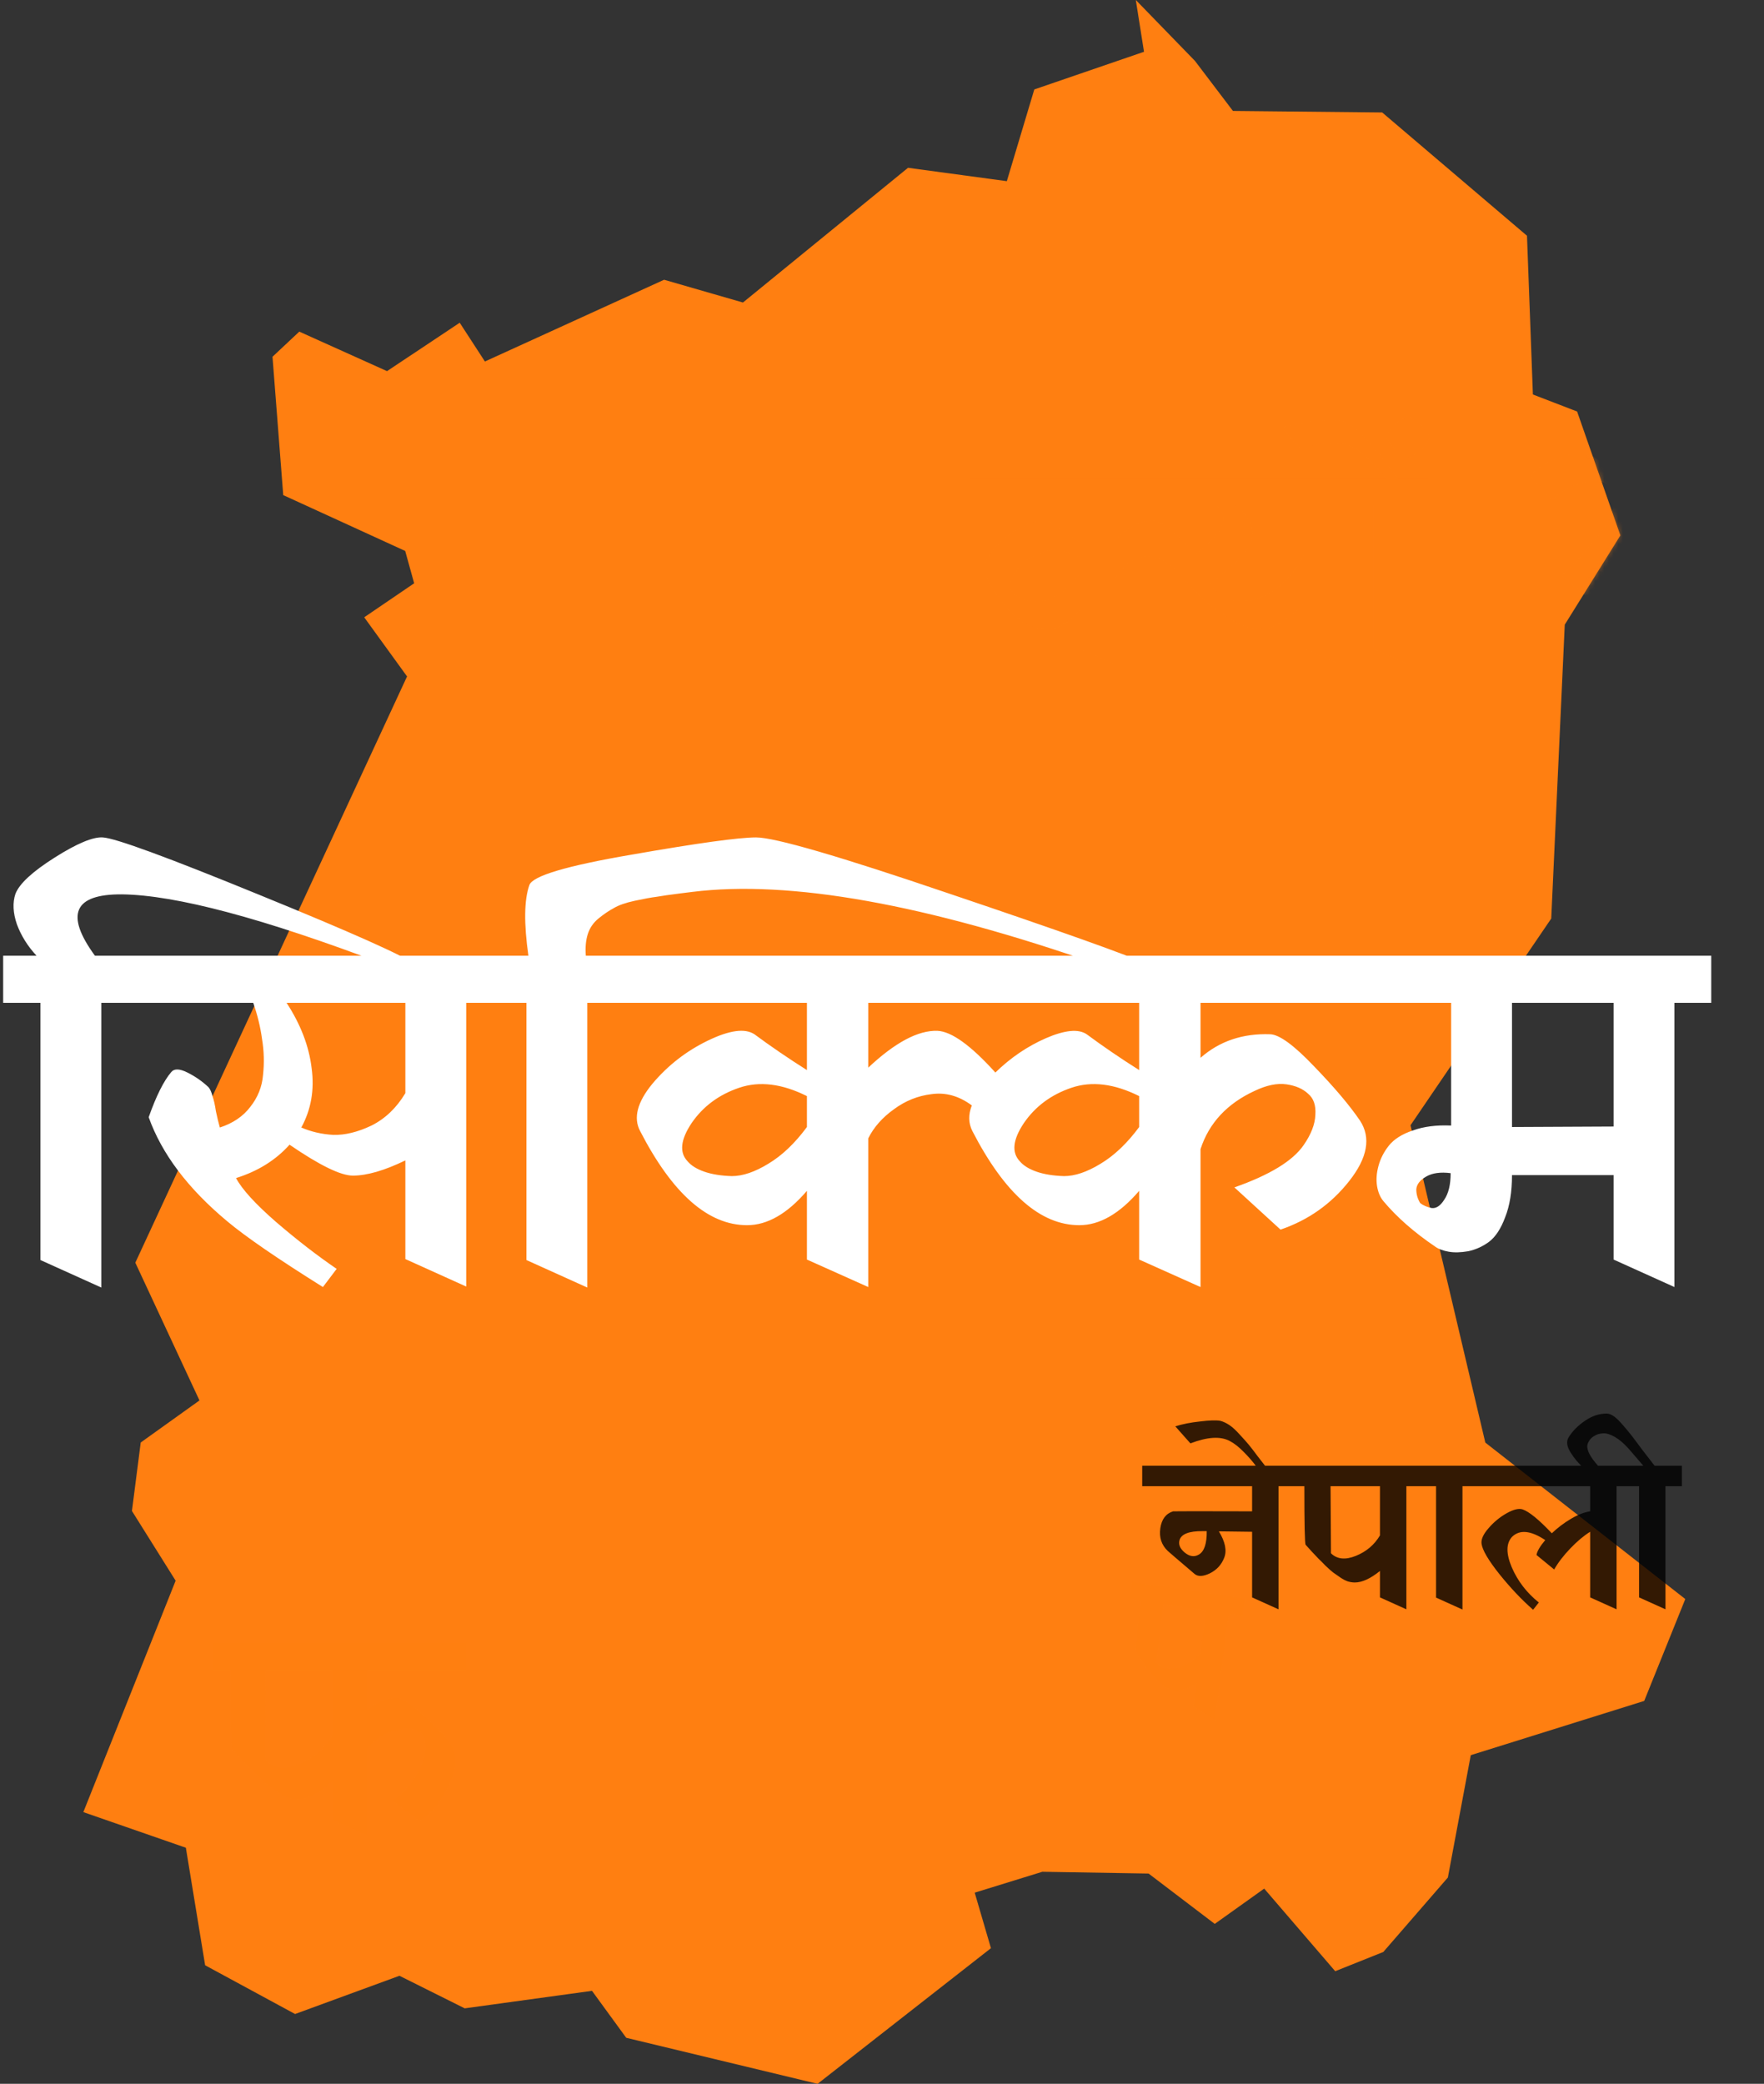 <svg width="381" height="450" viewBox="0 0 381 450" fill="none" xmlns="http://www.w3.org/2000/svg">
<rect x="0" y="0" width="381" height="450" fill="#333333" stroke="none"/>
<path d="M258.099 13.157L266.295 23.956L298.535 24.285L329.807 50.91L331.085 85.19L340.633 88.864L349.98 115.616L337.967 134.894L335.047 198.358L304.651 242.999L320.807 311.524L364 345.312L355.127 367.313L317.667 379.026L312.719 405.449L298.772 421.53L288.385 425.678L273.05 407.843L262.37 415.463L248.076 404.59L225.129 404.207L210.524 408.72L214.03 420.708L176.587 450L135.256 440.059L127.863 429.918L100.37 433.7L86.276 426.665L63.731 434.924L44.306 424.399L40.144 399.017L18 391.324L37.935 341.346L28.497 326.289L30.395 311.506L43.083 302.424L29.227 272.675L87.919 146.077L78.664 133.304L89.453 125.958L87.517 118.978L61.175 106.918L58.856 77.041L64.643 71.613L83.592 80.147L99.293 69.695L104.733 78.064L143.435 60.412L160.467 65.328L196.12 36.236L217.461 39.123L223.395 19.315L247.09 11.183L245.32 0L258.099 13.157Z" fill="#FF7F11"/>
<mask id="mask0_300_151" style="mask-type:alpha" maskUnits="userSpaceOnUse" x="18" y="0" width="346" height="450">
<path d="M258.099 13.157L266.295 23.956L298.535 24.285L329.807 50.91L331.085 85.19L340.633 88.864L349.98 115.616L337.967 134.894L335.047 198.358L304.651 242.999L320.807 311.524L364 345.312L355.127 367.313L317.667 379.026L312.719 405.449L298.772 421.53L288.385 425.678L273.05 407.843L262.37 415.463L248.076 404.59L225.129 404.207L210.524 408.72L214.03 420.708L176.587 450L135.256 440.059L127.863 429.918L100.37 433.7L86.276 426.665L63.731 434.924L44.306 424.399L40.144 399.017L18 391.324L37.935 341.346L28.497 326.289L30.395 311.506L43.083 302.424L29.227 272.675L87.919 146.077L78.664 133.304L89.453 125.958L87.517 118.978L61.175 106.918L58.856 77.041L64.643 71.613L83.592 80.147L99.293 69.695L104.733 78.064L143.435 60.412L160.467 65.328L196.12 36.236L217.461 39.123L223.395 19.315L247.09 11.183L245.32 0L258.099 13.157Z" fill="#FF7F11"/>
</mask>
<g mask="url(#mask0_300_151)">
<g style="mix-blend-mode:multiply" opacity="0.3">
<path d="M45.814 360.637V354.697H100.825V360.637H79.353V369.176C81.539 367.444 83.643 366.598 85.665 366.639C86.82 366.681 88.8 367.98 91.605 370.538C94.41 373.054 96.39 375.179 97.546 376.911C98.907 379.015 98.721 381.882 96.989 385.513C95.297 389.143 93.193 391.742 90.677 393.309L84.613 388.792C86.799 387.678 88.697 385.616 90.306 382.604C91.997 379.345 92.368 376.808 91.419 374.993C90.429 373.178 88.14 372.827 84.551 373.941C82.818 374.519 81.086 375.715 79.353 377.53V396.403L71.68 392.938V384.77C68.957 387.328 66.523 388.607 64.378 388.607C63.718 388.607 63.037 388.503 62.336 388.297C61.635 388.05 60.892 387.658 60.108 387.121C59.325 386.585 58.644 386.111 58.066 385.698C57.489 385.244 56.746 384.584 55.839 383.718C54.972 382.811 54.312 382.15 53.859 381.738C53.446 381.284 52.766 380.562 51.817 379.572C50.909 378.541 50.332 377.901 50.084 377.654C49.837 377.406 49.713 371.734 49.713 360.637H45.814ZM57.448 380.129C59.222 381.862 61.635 382.109 64.688 380.872C67.74 379.634 70.071 377.654 71.68 374.931V360.637H57.324L57.448 380.129Z" fill="#FF7F11" fill-opacity="0.9"/>
</g>
<g style="mix-blend-mode:multiply" opacity="0.3">
<path d="M243.937 345.356L244.432 341.548L268.931 345.134L268.436 348.942L265.389 348.496L262.412 371.423L257.792 368.484L258.431 363.565C256.478 364.734 254.828 365.22 253.483 365.023C253.06 364.961 252.634 364.832 252.202 364.634C251.774 364.409 251.332 364.089 250.875 363.672C250.419 363.254 250.023 362.887 249.688 362.568C249.356 362.223 248.936 361.73 248.428 361.09C247.949 360.427 247.582 359.942 247.326 359.635C247.1 359.306 246.725 358.779 246.2 358.056C245.706 357.31 245.389 356.846 245.252 356.664C245.114 356.482 245.507 352.834 246.431 345.721L243.937 345.356ZM249.755 358.94C250.746 360.217 252.269 360.601 254.324 360.094C256.38 359.586 258.035 358.535 259.291 356.94L260.481 347.777L251.299 346.433L249.755 358.94Z" fill="#FF7F11" fill-opacity="0.9"/>
</g>
<g style="mix-blend-mode:multiply" opacity="0.5">
<path d="M281.669 119.919V109.02H266.682C269.051 110.994 270.335 112.909 270.532 114.765C270.572 115.2 270.532 115.654 270.414 116.128C270.295 116.602 270.137 117.036 269.94 117.431C269.782 117.826 269.486 118.3 269.051 118.853C268.656 119.366 268.301 119.801 267.985 120.156C267.709 120.511 267.235 121.005 266.563 121.637C265.892 122.269 265.359 122.743 264.964 123.058C264.609 123.374 263.996 123.908 263.128 124.658C262.298 125.408 261.686 125.961 261.291 126.316C263.779 128.883 266.346 130.048 268.992 129.811C271.638 129.535 274.047 128.508 276.219 126.731C278.43 124.915 280.247 122.644 281.669 119.919ZM240.618 109.02V116.839C243.856 113.798 246.64 112.317 248.97 112.396C249.958 112.475 251.359 113.265 253.176 114.765C255.032 116.227 256.651 117.944 258.033 119.919C259.06 119.129 259.791 118.517 260.225 118.083C262.516 116.029 263.819 114.311 264.135 112.929C264.49 111.547 264.036 110.244 262.772 109.02H240.618ZM233.214 124.006V120.274C230.212 118.774 227.487 118.438 225.039 119.267C222.591 120.097 220.675 121.518 219.293 123.532C217.95 125.546 217.792 127.087 218.819 128.153C219.254 128.666 219.925 129.081 220.833 129.397C221.741 129.713 222.847 129.89 224.15 129.93C225.454 129.93 226.915 129.436 228.534 128.449C230.192 127.462 231.752 125.981 233.214 124.006ZM293.516 103.333V109.02H289.014V143.258L281.669 139.941V130.108C278.391 133.899 275.212 135.794 272.132 135.794C270.591 135.794 268.834 135.301 266.86 134.313C264.925 133.287 263.128 132.082 261.469 130.7C259.85 129.278 258.448 127.936 257.263 126.672C256.079 125.408 255.23 124.401 254.716 123.651C253.334 122.229 251.912 121.242 250.451 120.689C249.03 120.097 247.707 119.958 246.482 120.274C245.258 120.551 244.133 121.143 243.106 122.051C242.079 122.92 241.25 124.026 240.618 125.369V143.317L233.214 140V131.707C230.844 134.471 228.435 135.853 225.987 135.853C221.287 135.853 216.983 132.062 213.073 124.48C212.244 122.901 212.738 121.005 214.554 118.794C216.41 116.582 218.641 114.844 221.248 113.581C223.854 112.317 225.73 112.06 226.875 112.811C228.85 114.272 230.963 115.713 233.214 117.135V109.02H209.401V103.333H293.516ZM304.178 98.949C302.046 97.962 300.466 96.422 299.439 94.329C299.518 93.658 300.13 92.809 301.276 91.782C302.46 90.716 303.388 90.103 304.06 89.946C306.232 90.893 307.792 92.374 308.739 94.388C308.108 96.165 306.587 97.686 304.178 98.949ZM281.135 97.113L276.93 92.374C278.944 91.742 281.254 91.288 283.86 91.012C286.427 90.696 288.283 90.637 289.428 90.834C290.218 91.032 291.048 91.427 291.916 92.019C292.785 92.572 293.733 93.421 294.76 94.566C295.786 95.672 296.596 96.58 297.188 97.291C297.781 98.002 298.65 99.127 299.795 100.667C300.98 102.168 301.671 103.056 301.868 103.333H308.562V109.02H304.001V143.317L296.655 140V109.02H292.153V103.333H299.321C296.793 99.937 294.385 97.646 292.094 96.462C289.527 95.079 285.874 95.296 281.135 97.113ZM343.051 141.303C341.037 140.355 339.536 138.914 338.549 136.979C338.628 136.347 339.22 135.538 340.326 134.55C341.432 133.563 342.32 132.99 342.992 132.832C345.006 133.741 346.487 135.143 347.434 137.038C346.763 138.736 345.302 140.158 343.051 141.303ZM335.232 107.835L330.611 102.859C331.915 101.121 334.106 99.759 337.187 98.772C340.306 97.745 342.636 97.706 344.176 98.653C346.072 99.799 348.185 101.674 350.515 104.281C352.884 106.887 354.266 108.743 354.661 109.849C354.859 110.362 354.938 110.935 354.898 111.567C354.898 112.159 354.819 112.751 354.661 113.344C354.543 113.897 354.306 114.529 353.95 115.239C353.634 115.95 353.299 116.602 352.943 117.194C352.588 117.786 352.114 118.478 351.522 119.267C350.969 120.057 350.455 120.729 349.982 121.281C349.547 121.834 348.955 122.525 348.204 123.355C347.494 124.184 346.901 124.855 346.427 125.369C345.993 125.843 345.401 126.494 344.65 127.323C343.9 128.113 343.347 128.706 342.992 129.101L337.424 124.302C337.463 124.263 337.522 124.204 337.601 124.125C338.036 123.69 338.431 123.295 338.786 122.94C339.181 122.585 339.813 121.973 340.682 121.104C341.55 120.195 342.301 119.346 342.932 118.557C343.604 117.727 344.354 116.779 345.183 115.713C346.013 114.647 346.664 113.64 347.138 112.692C347.652 111.744 348.066 110.797 348.382 109.849C348.738 108.862 348.856 107.973 348.738 107.183C348.619 106.354 348.264 105.643 347.671 105.051C346.605 104.103 345.262 103.728 343.643 103.925C342.024 104.083 340.425 104.557 338.845 105.347C337.305 106.097 336.101 106.927 335.232 107.835Z" fill="#FF7F11" fill-opacity="0.9"/>
</g>
</g>
<path d="M270.436 344.954V330.786L263.26 330.694C264.64 332.963 265.023 334.865 264.41 336.398C263.827 337.901 262.8 339.02 261.328 339.756C259.856 340.461 258.752 340.507 258.016 339.894C254.305 336.735 252.373 335.079 252.22 334.926C250.871 333.638 250.334 332.013 250.61 330.05C250.886 328.087 251.806 326.861 253.37 326.37C253.493 326.339 259.181 326.339 270.436 326.37V320.942H246.7V316.526H279.682V320.942H276.14V347.53L270.436 344.954ZM259.81 330.648C256.805 330.617 255.118 331.277 254.75 332.626C254.505 333.546 254.873 334.42 255.854 335.248C256.927 336.137 257.955 336.291 258.936 335.708C260.101 335.033 260.669 333.347 260.638 330.648H259.81ZM273.305 316.618L271.327 316.664C270.622 315.683 269.732 314.655 268.659 313.582C267.586 312.478 266.574 311.681 265.623 311.19C263.63 310.117 260.793 310.285 257.113 311.696L253.847 308.016C255.411 307.525 257.205 307.173 259.229 306.958C261.222 306.713 262.664 306.667 263.553 306.82C264.166 306.973 264.826 307.28 265.531 307.74C266.206 308.2 266.942 308.875 267.739 309.764C268.536 310.623 269.18 311.343 269.671 311.926C270.131 312.478 270.806 313.352 271.695 314.548C272.584 315.713 273.121 316.403 273.305 316.618ZM278.825 320.942V316.526H307.299V320.942H303.757V347.53L298.053 344.954V339.25C295.998 340.906 294.189 341.734 292.625 341.734C292.134 341.734 291.628 341.657 291.107 341.504C290.586 341.32 290.034 341.029 289.451 340.63C288.868 340.231 288.362 339.879 287.933 339.572C287.504 339.235 286.952 338.744 286.277 338.1C285.633 337.425 285.142 336.935 284.805 336.628C284.498 336.291 283.992 335.754 283.287 335.018C282.612 334.251 282.183 333.776 281.999 333.592C281.815 333.408 281.723 329.191 281.723 320.942H278.825ZM287.473 335.432C288.792 336.72 290.586 336.904 292.855 335.984C295.124 335.064 296.857 333.592 298.053 331.568V320.942H287.381L287.473 335.432ZM306.674 320.942V316.526H319.416V320.942H315.874V347.576L310.17 345V320.942H306.674ZM343.454 344.954V330.786C342.104 331.614 340.678 332.81 339.176 334.374C337.704 335.907 336.538 337.425 335.68 338.928L331.862 335.8C331.984 335.003 332.613 333.929 333.748 332.58C330.62 330.495 328.228 330.265 326.572 331.89C325.284 333.301 325.268 335.493 326.526 338.468C327.814 341.443 329.761 343.973 332.368 346.058L331.126 347.622C328.672 345.475 326.25 342.915 323.858 339.94C321.466 336.935 320.178 334.742 319.994 333.362C319.871 332.411 320.377 331.292 321.512 330.004C322.646 328.685 323.95 327.612 325.422 326.784C326.894 325.956 328.044 325.68 328.872 325.956C330.282 326.447 332.383 328.164 335.174 331.108C336.431 329.912 337.811 328.869 339.314 327.98C340.816 327.091 342.196 326.554 343.454 326.37V320.942H318.844V316.526H352.746V320.942H349.158V347.53L343.454 344.954ZM345.783 317.216L342.195 317.17C340.968 316.066 339.972 314.885 339.205 313.628C338.408 312.34 338.27 311.267 338.791 310.408C339.619 309.059 340.8 307.863 342.333 306.82C343.836 305.777 345.4 305.256 347.025 305.256C347.485 305.256 348.006 305.455 348.589 305.854C349.141 306.253 349.77 306.866 350.475 307.694C351.18 308.491 351.855 309.304 352.499 310.132C353.112 310.929 353.894 311.972 354.845 313.26C355.826 314.548 356.67 315.637 357.375 316.526H363.263V320.942H359.721V347.53L354.017 344.954V320.942H350.521V316.526H354.937L351.763 312.846C350.72 311.681 349.708 310.822 348.727 310.27C347.746 309.718 346.902 309.473 346.197 309.534C345.492 309.565 344.878 309.749 344.357 310.086C343.805 310.393 343.406 310.791 343.161 311.282C342.885 311.742 342.778 312.171 342.839 312.57C342.931 313.705 343.912 315.253 345.783 317.216Z" fill="black" fill-opacity="0.8"/>
<path d="M0.682 216.562V206.386H7.89C5.982 204.337 4.569 202.075 3.65 199.602C2.802 197.129 2.696 194.938 3.332 193.03C4.18 190.839 7.007 188.225 11.812 185.186C16.617 182.147 20.08 180.699 22.2 180.84C24.885 180.981 36.157 185.115 56.014 193.242C75.942 201.369 87.249 206.421 89.934 208.4L83.15 208.294C56.933 198.33 37.994 193.277 26.334 193.136C15.946 193.065 14.003 197.482 20.504 206.386H30.044V216.562H21.882V278.042L8.738 272.106V216.562H0.682ZM87.552 271.894V250.588C83.03 252.779 79.249 253.874 76.21 253.874C73.596 253.874 69.038 251.648 62.536 247.196C59.568 250.517 55.717 252.92 50.982 254.404C52.254 256.807 55.116 259.951 59.568 263.838C64.091 267.725 68.472 271.117 72.712 274.014L69.744 277.936C59.922 271.788 53.032 267.053 49.074 263.732C40.594 256.665 34.941 249.175 32.114 241.26C33.74 236.667 35.365 233.416 36.99 231.508C37.626 230.731 38.792 230.766 40.488 231.614C42.184 232.462 43.704 233.522 45.046 234.794C45.4 235.218 45.682 235.854 45.894 236.702C46.177 237.479 46.424 238.575 46.636 239.988C46.919 241.331 47.202 242.497 47.484 243.486C50.311 242.567 52.502 241.083 54.056 239.034C55.682 236.985 56.6 234.688 56.812 232.144C57.095 229.529 57.024 226.95 56.6 224.406C56.247 221.791 55.611 219.177 54.692 216.562H29.252V206.386H106.42V216.562H100.696V277.83L87.552 271.894ZM61.9 216.562C64.939 221.226 66.741 225.925 67.306 230.66C67.942 235.324 67.2 239.599 65.08 243.486C67.2 244.405 69.497 244.935 71.97 245.076C74.514 245.147 77.27 244.475 80.238 243.062C83.206 241.578 85.644 239.246 87.552 236.066V216.562H61.9ZM105.647 216.562V206.386H114.127C113.138 199.39 113.208 194.302 114.339 191.122C115.046 189.143 122.43 186.953 136.493 184.55C150.626 182.077 159.566 180.84 163.311 180.84C167.339 180.84 181.296 184.903 205.181 193.03C229.066 201.086 243.447 206.209 248.323 208.4L237.299 208.294C199.846 195.221 170.59 189.991 149.531 192.606C148.966 192.677 148.118 192.783 146.987 192.924C144.726 193.207 142.994 193.454 141.793 193.666C140.662 193.807 139.108 194.09 137.129 194.514C135.15 194.938 133.631 195.468 132.571 196.104C131.511 196.669 130.416 197.411 129.285 198.33C128.154 199.249 127.377 200.379 126.953 201.722C126.529 203.065 126.388 204.619 126.529 206.386H135.009V216.562H126.847V278.042L113.703 272.106V216.562H105.647ZM246.047 231.084V216.562H187.535V230.554C193.33 225.113 198.312 222.463 202.481 222.604C205.52 222.745 209.689 225.749 214.989 231.614C218.24 228.434 221.879 225.961 225.907 224.194C230.006 222.427 232.938 222.145 234.705 223.346C238.238 225.961 242.019 228.54 246.047 231.084ZM246.047 243.38V236.702C240.676 234.017 235.8 233.416 231.419 234.9C227.038 236.384 223.61 238.928 221.137 242.532C218.734 246.136 218.452 248.892 220.289 250.8C221.066 251.719 222.268 252.461 223.893 253.026C225.518 253.591 227.497 253.909 229.829 253.98C232.161 253.98 234.776 253.097 237.673 251.33C240.641 249.563 243.432 246.913 246.047 243.38ZM174.285 243.38V236.702C168.914 234.017 164.038 233.416 159.657 234.9C155.276 236.384 151.848 238.928 149.375 242.532C146.972 246.136 146.69 248.892 148.527 250.8C149.304 251.719 150.506 252.461 152.131 253.026C153.756 253.591 155.735 253.909 158.067 253.98C160.399 253.98 163.014 253.097 165.911 251.33C168.879 249.563 171.67 246.913 174.285 243.38ZM297.563 216.562H259.297V228.434C263.396 224.83 268.413 223.134 274.349 223.346C276.328 223.417 279.473 225.713 283.783 230.236C288.164 234.759 291.486 238.681 293.747 242.002C296.15 245.677 295.372 250.023 291.415 255.04C287.528 259.987 282.582 263.485 276.575 265.534L266.611 256.418C274.243 253.733 279.225 250.694 281.557 247.302C283.182 244.97 284.03 242.779 284.101 240.73C284.242 238.681 283.712 237.161 282.511 236.172C281.38 235.112 279.826 234.441 277.847 234.158C275.869 233.875 273.607 234.335 271.063 235.536C265.056 238.292 261.134 242.497 259.297 248.15V277.936L246.047 272V257.16C241.807 262.107 237.496 264.58 233.115 264.58C224.706 264.58 217.003 257.796 210.007 244.228C209.159 242.532 209.124 240.695 209.901 238.716C207.145 236.667 204.248 235.854 201.209 236.278C198.241 236.631 195.52 237.727 193.047 239.564C190.574 241.331 188.736 243.415 187.535 245.818V277.936L174.285 272V257.16C170.045 262.107 165.734 264.58 161.353 264.58C152.944 264.58 145.241 257.796 138.245 244.228C136.761 241.401 137.644 238.009 140.895 234.052C144.216 230.095 148.209 226.985 152.873 224.724C157.537 222.463 160.894 222.003 162.943 223.346C166.476 225.961 170.257 228.54 174.285 231.084V216.562H131.673V206.386H297.563V216.562ZM294.346 216.562V206.386H369.606V216.562H361.656V277.936L348.512 272V253.768H326.57C326.57 257.372 326.075 260.411 325.086 262.884C324.167 265.357 323.001 267.124 321.588 268.184C320.245 269.173 318.761 269.845 317.136 270.198C315.511 270.481 314.097 270.516 312.896 270.304C311.695 270.092 310.741 269.739 310.034 269.244C305.441 266.135 301.695 262.849 298.798 259.386C298.091 258.538 297.632 257.443 297.42 256.1C297.208 254.757 297.314 253.309 297.738 251.754C298.162 250.199 298.904 248.751 299.964 247.408C301.095 245.995 302.826 244.899 305.158 244.122C307.49 243.274 310.246 242.921 313.426 243.062V216.562H294.346ZM326.57 243.38L348.512 243.274V216.562H326.57V243.38ZM313.32 253.344C311.129 253.061 309.363 253.309 308.02 254.086C306.677 254.863 305.971 255.782 305.9 256.842C305.9 257.902 306.183 258.891 306.748 259.81C307.384 260.305 308.197 260.658 309.186 260.87C310.175 261.011 311.094 260.411 311.942 259.068C312.861 257.725 313.32 255.817 313.32 253.344Z" fill="white"/>
</svg>
